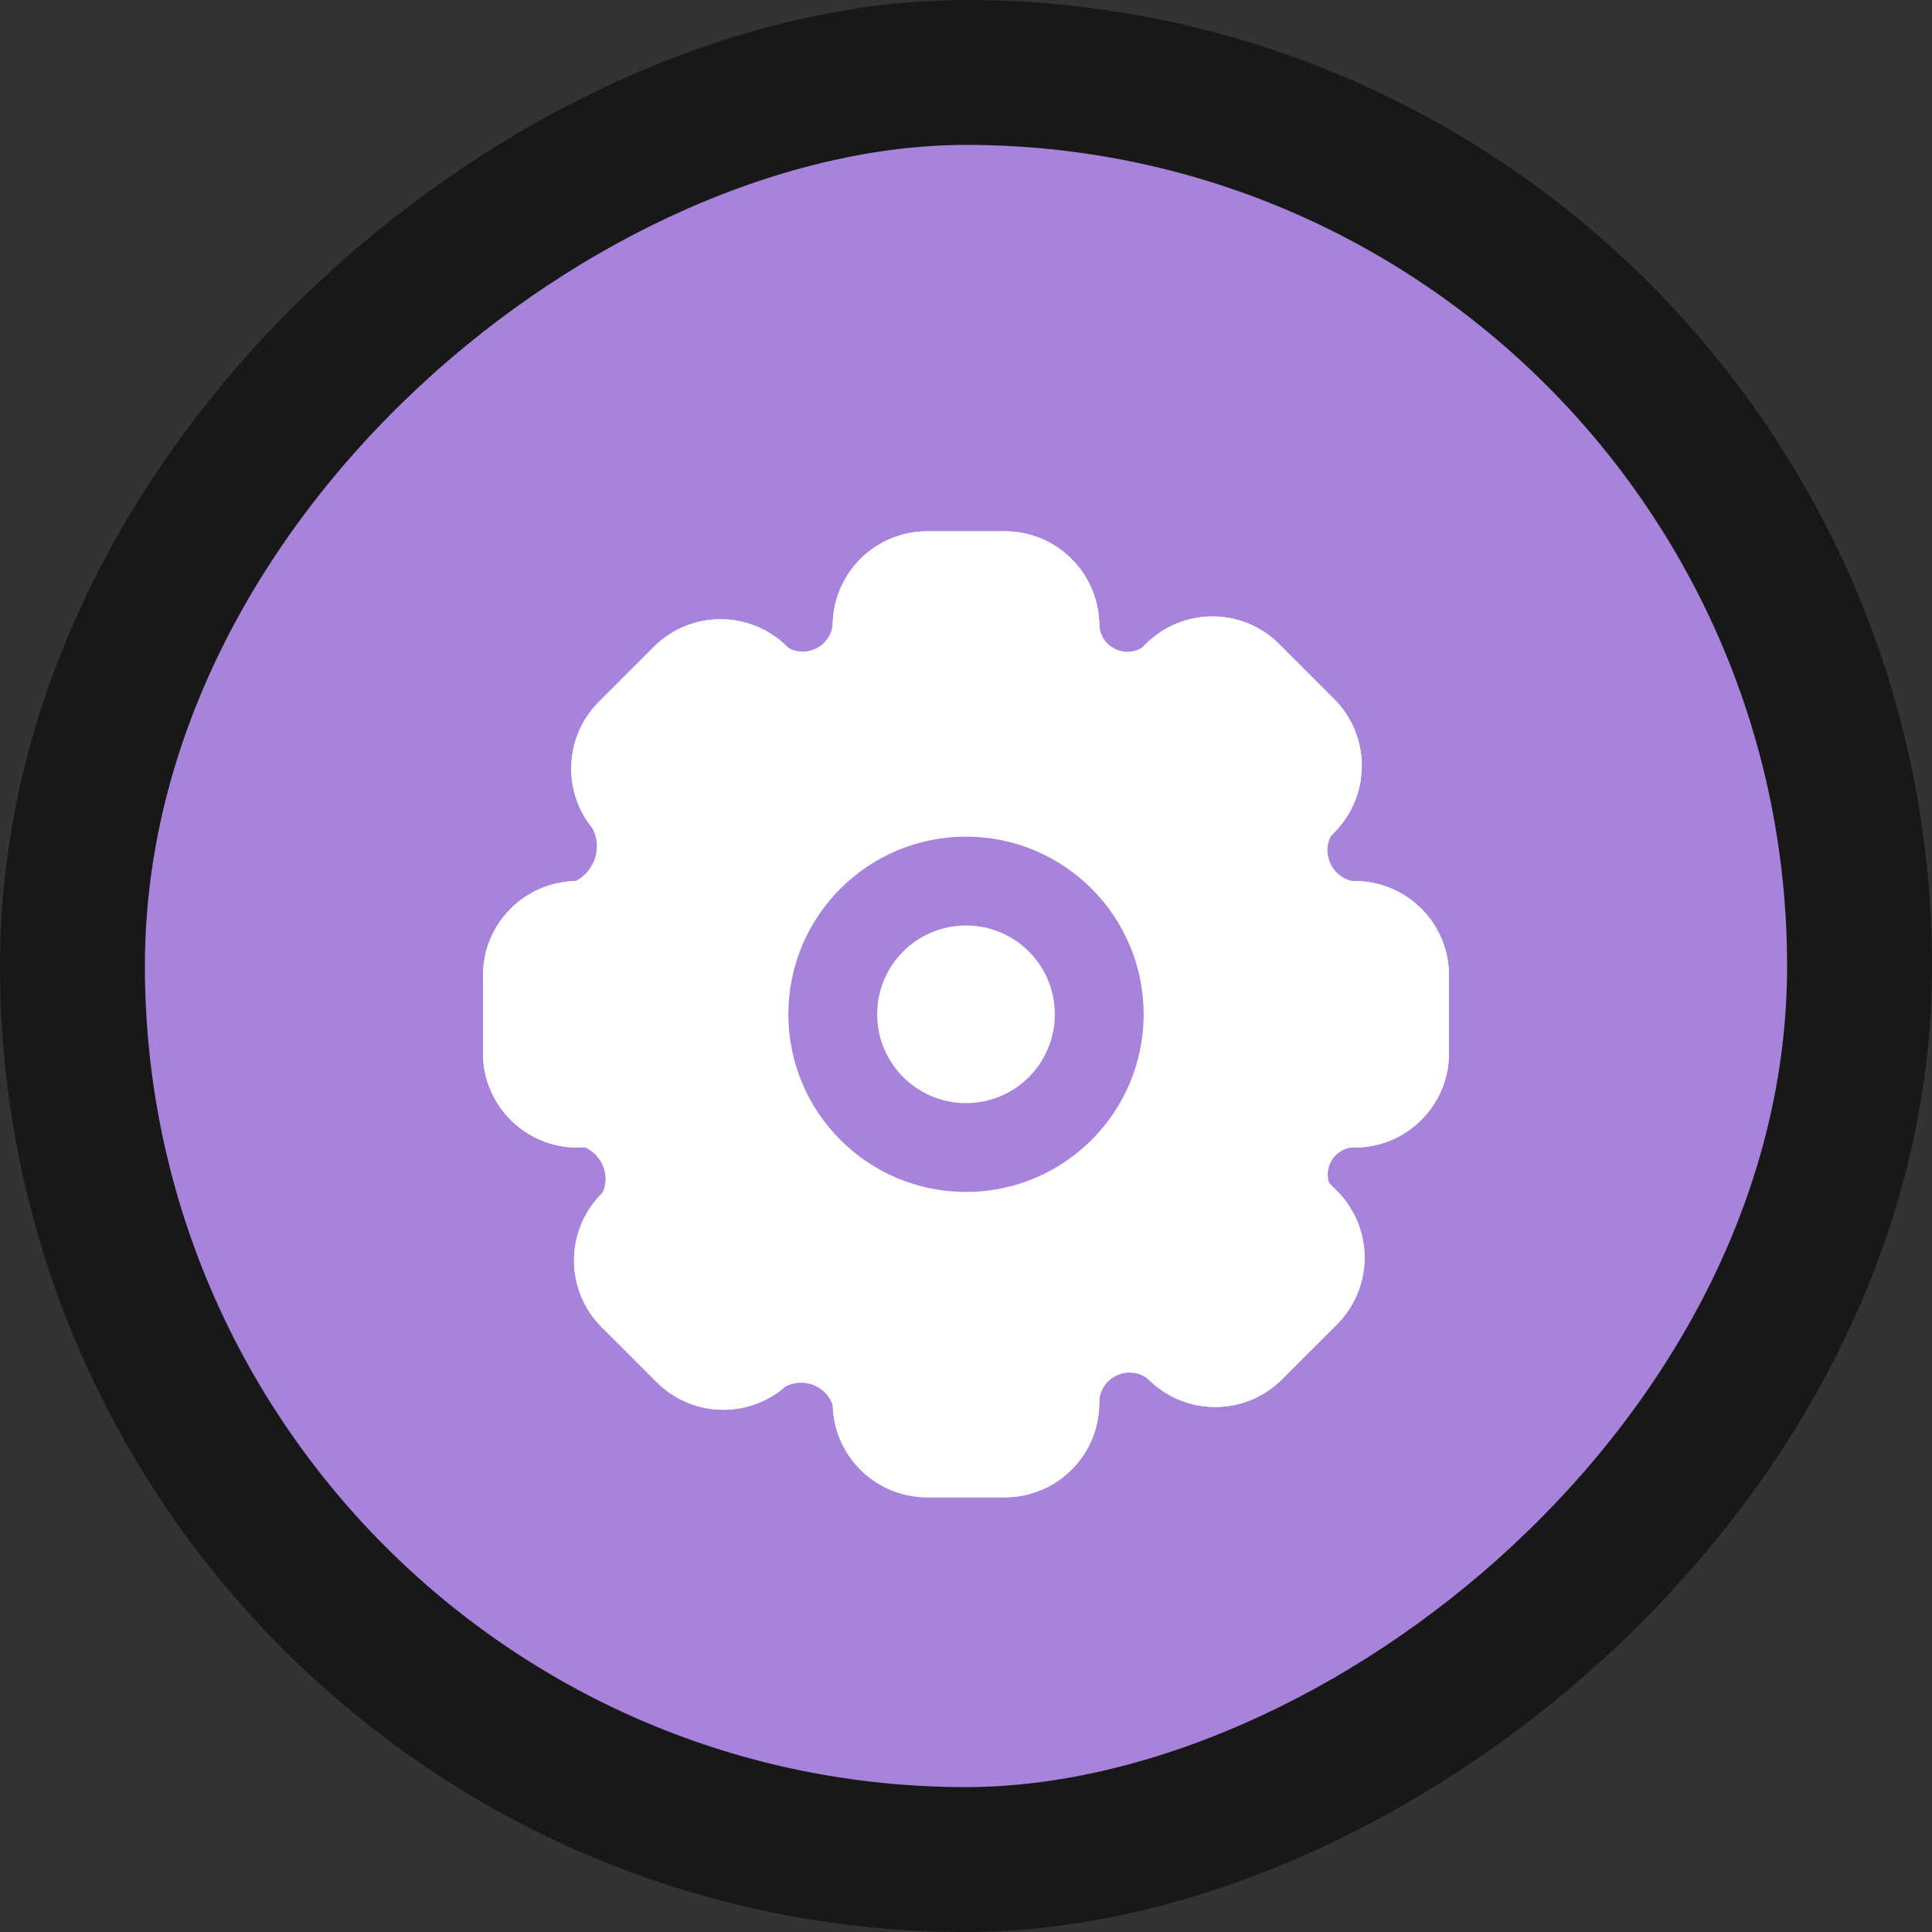 <svg width="40" height="40" viewBox="0 0 40 40" fill="none" xmlns="http://www.w3.org/2000/svg">
<rect x="0" y="0" width="40" height="40" fill="#333333" stroke="none"/>
<rect x="38.5" y="1.5" width="37" height="37" rx="18.5" transform="rotate(90 38.5 1.5)" fill="#A783DB" stroke="#181818" stroke-width="3"/>
<path d="M17.241 12.954V15.023C17.241 16.102 18.116 16.977 19.195 16.977H20.805C21.884 16.977 22.759 16.102 22.759 15.023V12.954C22.759 11.875 21.884 11 20.805 11H19.195C18.116 11 17.241 11.875 17.241 12.954Z" fill="white"/>
<path d="M20.805 16.862V16.977H19.195V16.862H20.805ZM22.644 15.023V12.954C22.644 11.938 21.82 11.115 20.805 11.115H19.195C18.18 11.115 17.356 11.938 17.356 12.954V15.023C17.356 16.039 18.18 16.862 19.195 16.862V16.977C18.116 16.977 17.241 16.102 17.241 15.023V12.954C17.241 11.875 18.116 11 19.195 11H20.805C21.884 11 22.759 11.875 22.759 12.954V15.023C22.759 16.102 21.884 16.977 20.805 16.977V16.862C21.82 16.862 22.644 16.039 22.644 15.023Z" fill="white"/>
<path d="M17.241 26.977V29.046C17.241 30.125 18.116 31 19.195 31H20.805C21.884 31 22.759 30.125 22.759 29.046V26.977C22.759 25.898 21.884 25.023 20.805 25.023H19.195C18.116 25.023 17.241 25.898 17.241 26.977Z" fill="white"/>
<path d="M20.805 30.885V31H19.195V30.885H20.805ZM22.644 29.046V26.977C22.644 25.961 21.82 25.138 20.805 25.138H19.195C18.18 25.138 17.356 25.961 17.356 26.977V29.046C17.356 30.062 18.18 30.885 19.195 30.885V31C18.116 31 17.241 30.125 17.241 29.046V26.977C17.241 25.898 18.116 25.023 19.195 25.023H20.805C21.884 25.023 22.759 25.898 22.759 26.977V29.046C22.759 30.125 21.884 31 20.805 31V30.885C21.82 30.885 22.644 30.062 22.644 29.046Z" fill="white"/>
<path d="M28.046 18.241L25.977 18.241C24.898 18.241 24.023 19.116 24.023 20.195L24.023 21.805C24.023 22.884 24.898 23.759 25.977 23.759L28.046 23.759C29.125 23.759 30 22.884 30 21.805L30 20.195C30 19.116 29.125 18.241 28.046 18.241Z" fill="white"/>
<path d="M24.138 21.805L24.023 21.805L24.023 20.195L24.138 20.195L24.138 21.805ZM25.977 23.644L28.046 23.644C29.062 23.644 29.885 22.82 29.885 21.805L29.885 20.195C29.885 19.18 29.062 18.356 28.046 18.356L25.977 18.356C24.961 18.356 24.138 19.18 24.138 20.195L24.023 20.195C24.023 19.116 24.898 18.241 25.977 18.241L28.046 18.241C29.125 18.241 30 19.116 30 20.195L30 21.805C30 22.884 29.125 23.759 28.046 23.759L25.977 23.759C24.898 23.759 24.023 22.884 24.023 21.805L24.138 21.805C24.138 22.82 24.961 23.644 25.977 23.644Z" fill="white"/>
<path d="M14.023 18.241L11.954 18.241C10.875 18.241 10 19.116 10 20.195L10 21.805C10 22.884 10.875 23.759 11.954 23.759L14.023 23.759C15.102 23.759 15.977 22.884 15.977 21.805L15.977 20.195C15.977 19.116 15.102 18.241 14.023 18.241Z" fill="white"/>
<path d="M10.115 21.805L10 21.805L10 20.195L10.115 20.195L10.115 21.805ZM11.954 23.644L14.023 23.644C15.039 23.644 15.862 22.82 15.862 21.805L15.862 20.195C15.862 19.18 15.039 18.356 14.023 18.356L11.954 18.356C10.938 18.356 10.115 19.18 10.115 20.195L10 20.195C10 19.116 10.875 18.241 11.954 18.241L14.023 18.241C15.102 18.241 15.977 19.116 15.977 20.195L15.977 21.805C15.977 22.884 15.102 23.759 14.023 23.759L11.954 23.759C10.875 23.759 10 22.884 10 21.805L10.115 21.805C10.115 22.82 10.938 23.644 11.954 23.644Z" fill="white"/>
<path d="M27.68 24.657L26.217 23.194C25.453 22.43 24.216 22.43 23.453 23.194L22.315 24.331C21.552 25.095 21.552 26.332 22.315 27.095L23.778 28.558C24.541 29.321 25.779 29.321 26.542 28.558L27.68 27.42C28.443 26.657 28.443 25.42 27.68 24.657Z" fill="white"/>
<path d="M22.397 24.413L22.315 24.331L23.453 23.194L23.535 23.275L22.397 24.413ZM22.397 27.014L23.86 28.477C24.578 29.195 25.742 29.195 26.46 28.477L27.598 27.339C28.317 26.62 28.317 25.456 27.598 24.738L26.135 23.275C25.417 22.557 24.253 22.557 23.535 23.275L23.453 23.194C24.216 22.43 25.453 22.43 26.217 23.194L27.68 24.657C28.443 25.42 28.443 26.657 27.68 27.42L26.542 28.558C25.779 29.321 24.541 29.321 23.778 28.558L22.315 27.095C21.552 26.332 21.552 25.095 22.315 24.331L22.397 24.413C21.678 25.131 21.678 26.295 22.397 27.014Z" fill="white"/>
<path d="M17.764 14.856L16.301 13.393C15.537 12.63 14.3 12.63 13.537 13.393L12.399 14.531C11.636 15.294 11.636 16.531 12.399 17.294L13.862 18.757C14.625 19.52 15.863 19.52 16.626 18.757L17.764 17.619C18.527 16.856 18.527 15.619 17.764 14.856Z" fill="white"/>
<path d="M12.481 14.612L12.399 14.531L13.537 13.393L13.618 13.474L12.481 14.612ZM12.481 17.213L13.944 18.676C14.662 19.394 15.826 19.394 16.544 18.676L17.682 17.538C18.401 16.82 18.401 15.655 17.682 14.937L16.219 13.474C15.501 12.756 14.337 12.756 13.618 13.474L13.537 13.393C14.3 12.63 15.537 12.63 16.301 13.393L17.764 14.856C18.527 15.619 18.527 16.856 17.764 17.619L16.626 18.757C15.863 19.52 14.625 19.52 13.862 18.757L12.399 17.294C11.636 16.531 11.636 15.294 12.399 14.531L12.481 14.612C11.762 15.33 11.762 16.494 12.481 17.213Z" fill="white"/>
<path d="M16.358 28.615L17.821 27.152C18.584 26.389 18.584 25.152 17.821 24.389L16.683 23.251C15.92 22.488 14.683 22.488 13.92 23.251L12.457 24.714C11.694 25.477 11.694 26.714 12.457 27.477L13.595 28.615C14.358 29.378 15.595 29.378 16.358 28.615Z" fill="white"/>
<path d="M16.602 23.332L16.683 23.251L17.821 24.389L17.74 24.47L16.602 23.332ZM14.001 23.332L12.538 24.795C11.82 25.513 11.82 26.678 12.538 27.396L13.676 28.534C14.394 29.252 15.559 29.252 16.277 28.534L17.74 27.071C18.458 26.353 18.458 25.188 17.74 24.47L17.821 24.389C18.584 25.152 18.584 26.389 17.821 27.152L16.358 28.615C15.595 29.378 14.358 29.378 13.595 28.615L12.457 27.477C11.694 26.714 11.694 25.477 12.457 24.714L13.92 23.251C14.683 22.488 15.92 22.488 16.683 23.251L16.602 23.332C15.884 22.614 14.719 22.614 14.001 23.332Z" fill="white"/>
<path d="M26.159 18.7L27.622 17.237C28.385 16.474 28.385 15.236 27.622 14.473L26.484 13.335C25.721 12.572 24.484 12.572 23.721 13.335L22.258 14.798C21.495 15.561 21.495 16.799 22.258 17.562L23.396 18.7C24.159 19.463 25.396 19.463 26.159 18.7Z" fill="white"/>
<path d="M26.403 13.417L26.484 13.335L27.622 14.473L27.541 14.554L26.403 13.417ZM23.802 13.417L22.339 14.88C21.621 15.598 21.621 16.762 22.339 17.48L23.477 18.618C24.195 19.337 25.36 19.337 26.078 18.618L27.541 17.155C28.259 16.437 28.259 15.273 27.541 14.554L27.622 14.473C28.385 15.236 28.385 16.474 27.622 17.237L26.159 18.7C25.396 19.463 24.159 19.463 23.396 18.7L22.258 17.562C21.495 16.799 21.495 15.561 22.258 14.798L23.721 13.335C24.484 12.572 25.721 12.572 26.484 13.335L26.403 13.417C25.685 12.698 24.52 12.698 23.802 13.417Z" fill="white"/>
<path d="M17.356 12.899C17.332 13.51 16.617 13.822 16.153 13.436L16.131 13.417L16.111 13.399L16.188 13.313L16.208 13.332L16.227 13.348C16.618 13.673 17.221 13.41 17.241 12.894L17.356 12.899Z" fill="white"/>
<path d="M22.643 29.046C22.643 28.421 23.366 28.081 23.847 28.466L23.869 28.485L24.003 28.6L23.928 28.687L23.794 28.572L23.775 28.556C23.369 28.23 22.758 28.518 22.758 29.046L22.643 29.046Z" fill="white"/>
<path d="M15.992 28.777C16.446 28.276 17.274 28.527 17.381 29.185L17.385 29.217L17.413 29.441L17.356 29.448L17.299 29.455L17.271 29.231L17.267 29.204C17.176 28.64 16.466 28.424 16.077 28.855L15.992 28.777Z" fill="white"/>
<path d="M11.778 23.586C12.46 23.544 12.888 24.303 12.512 24.863L12.493 24.889L12.288 25.172L12.195 25.104L12.4 24.822L12.416 24.799C12.74 24.317 12.372 23.665 11.785 23.701L11.778 23.586Z" fill="white"/>
<path d="M12.224 16.893C12.744 17.45 12.402 18.361 11.644 18.438L11.608 18.442L11.597 18.327L11.632 18.324C12.295 18.256 12.595 17.459 12.14 16.972L12.224 16.893Z" fill="white"/>
<path d="M11.413 18.416C11.391 18.415 11.379 18.414 11.379 18.414L11.413 18.416C11.582 18.422 12.326 18.412 12.482 17.782C12.657 17.07 12.137 16.517 12.137 16.517L13.746 18.012L13.516 18.529L11.413 18.416Z" fill="white"/>
<path d="M12.176 16.475L13.815 17.997L13.553 18.588L11.41 18.473L11.402 18.473C11.395 18.472 11.389 18.472 11.384 18.472C11.381 18.471 11.379 18.471 11.377 18.471C11.376 18.471 11.376 18.471 11.375 18.471C11.375 18.471 11.375 18.471 11.375 18.471L11.374 18.471L11.382 18.356L11.415 18.358L11.452 18.359C11.552 18.36 11.744 18.35 11.933 18.283C12.148 18.207 12.354 18.058 12.426 17.768L12.433 17.736C12.504 17.41 12.425 17.12 12.323 16.907C12.271 16.797 12.213 16.709 12.169 16.649C12.147 16.618 12.128 16.595 12.115 16.579C12.108 16.572 12.103 16.566 12.1 16.562C12.098 16.56 12.097 16.559 12.096 16.558C12.096 16.557 12.095 16.557 12.095 16.557L12.095 16.557L12.176 16.475ZM12.433 16.87C12.538 17.097 12.622 17.408 12.546 17.761L12.538 17.795C12.455 18.132 12.215 18.303 11.979 18.389L13.48 18.469L13.677 18.026L12.433 16.87Z" fill="white"/>
<path d="M15.69 13.159C15.688 13.157 15.687 13.156 15.687 13.156L15.69 13.159C15.738 13.213 16.346 13.884 16.954 13.529C17.587 13.159 17.576 12.379 17.576 12.379L17.624 14.575L17.093 14.77L15.69 13.159Z" fill="white"/>
<path d="M17.521 12.38L17.634 12.378L17.682 14.614L17.075 14.837L15.647 13.197L15.645 13.194C15.644 13.194 15.644 13.194 15.644 13.194C15.644 13.193 15.644 13.193 15.644 13.193L15.643 13.193L15.73 13.118L15.733 13.121C15.756 13.147 15.915 13.322 16.14 13.447C16.365 13.572 16.646 13.642 16.925 13.479L16.953 13.462C17.234 13.287 17.376 13.023 17.448 12.798C17.484 12.682 17.502 12.576 17.511 12.501C17.515 12.463 17.517 12.432 17.518 12.411C17.518 12.401 17.518 12.393 17.519 12.387C17.519 12.385 17.519 12.383 17.519 12.382C17.519 12.381 17.519 12.38 17.519 12.38L17.519 12.38C17.519 12.38 17.519 12.38 17.521 12.38ZM17.53 12.911C17.446 13.135 17.293 13.386 17.014 13.56L16.983 13.578C16.671 13.761 16.36 13.691 16.122 13.568L17.11 14.702L17.565 14.535L17.53 12.911Z" fill="white"/>
<path d="M22.606 12.348C22.607 12.345 22.607 12.344 22.607 12.344L22.606 12.348C22.595 12.419 22.468 13.316 23.13 13.556C23.819 13.807 24.411 13.3 24.411 13.3L22.753 14.74L22.264 14.456L22.606 12.348Z" fill="white"/>
<path d="M24.376 13.258L24.449 13.343L22.76 14.81L22.201 14.486L22.55 12.339L22.55 12.335C22.55 12.335 22.55 12.335 22.55 12.334C22.55 12.334 22.55 12.334 22.55 12.334L22.55 12.334L22.664 12.353L22.663 12.357C22.658 12.392 22.625 12.625 22.672 12.878C22.72 13.131 22.846 13.392 23.15 13.502L23.18 13.513C23.495 13.617 23.788 13.558 24.008 13.469C24.12 13.423 24.213 13.369 24.277 13.327C24.309 13.306 24.334 13.288 24.35 13.275C24.358 13.269 24.365 13.264 24.369 13.261C24.371 13.259 24.372 13.258 24.373 13.257C24.374 13.257 24.374 13.257 24.374 13.256L24.374 13.256C24.374 13.256 24.375 13.257 24.376 13.258ZM23.974 13.604C23.748 13.683 23.457 13.726 23.144 13.622L23.11 13.61C22.771 13.487 22.626 13.203 22.568 12.941L22.327 14.426L22.747 14.67L23.974 13.604Z" fill="white"/>
<path d="M27.817 16.694C27.819 16.692 27.82 16.691 27.82 16.691L27.817 16.694C27.763 16.741 27.096 17.354 27.454 17.959C27.828 18.59 28.607 18.575 28.607 18.575L26.412 18.635L26.214 18.105L27.817 16.694Z" fill="white"/>
<path d="M28.606 18.52L28.609 18.633L26.372 18.694L26.146 18.088L27.779 16.65L27.781 16.648C27.782 16.648 27.782 16.648 27.782 16.647C27.782 16.647 27.782 16.647 27.782 16.647L27.782 16.647L27.858 16.734L27.855 16.737C27.829 16.76 27.655 16.919 27.531 17.145C27.407 17.371 27.339 17.652 27.504 17.93L27.52 17.958C27.698 18.239 27.962 18.379 28.188 18.449C28.304 18.485 28.409 18.502 28.485 18.511C28.523 18.515 28.554 18.516 28.575 18.517C28.585 18.517 28.593 18.518 28.599 18.518C28.601 18.518 28.603 18.518 28.605 18.518C28.605 18.518 28.605 18.518 28.606 18.518L28.606 18.518C28.606 18.518 28.606 18.518 28.606 18.52ZM28.076 18.532C27.851 18.449 27.599 18.298 27.423 18.019L27.405 17.989C27.221 17.678 27.289 17.367 27.41 17.128L26.282 18.122L26.451 18.577L28.076 18.532Z" fill="white"/>
<path d="M28.527 23.406C28.53 23.406 28.532 23.406 28.532 23.406L28.527 23.406C28.456 23.406 27.55 23.417 27.413 24.107C27.27 24.826 27.861 25.335 27.861 25.335L26.186 23.915L26.392 23.388L28.527 23.406Z" fill="white"/>
<path d="M27.897 25.293L27.823 25.379L26.117 23.933L26.352 23.33L28.528 23.349L28.531 23.349C28.532 23.349 28.532 23.349 28.532 23.349C28.532 23.349 28.532 23.349 28.532 23.349L28.533 23.349L28.531 23.464L28.527 23.464C28.492 23.464 28.256 23.466 28.014 23.552C27.77 23.637 27.532 23.802 27.469 24.119L27.463 24.15C27.408 24.478 27.511 24.759 27.632 24.961C27.695 25.066 27.762 25.149 27.813 25.206C27.839 25.234 27.86 25.256 27.875 25.271C27.883 25.278 27.889 25.283 27.893 25.287C27.895 25.288 27.896 25.29 27.897 25.291C27.898 25.291 27.898 25.291 27.898 25.291L27.898 25.292C27.898 25.292 27.898 25.292 27.897 25.293ZM27.493 24.948C27.381 24.737 27.295 24.456 27.35 24.131L27.356 24.096C27.427 23.742 27.685 23.556 27.935 23.459L26.431 23.446L26.254 23.898L27.493 24.948Z" fill="white"/>
<path d="M24.268 28.688C24.27 28.69 24.271 28.691 24.271 28.691L24.268 28.688C24.217 28.638 23.565 28.009 22.982 28.404C22.375 28.815 22.438 29.592 22.438 29.592L22.244 27.405L22.761 27.175L24.268 28.688Z" fill="white"/>
<path d="M22.494 29.588L22.381 29.597L22.183 27.369L22.774 27.106L24.309 28.648L24.311 28.65C24.311 28.651 24.312 28.651 24.312 28.651C24.312 28.651 24.312 28.651 24.312 28.651L24.312 28.651L24.23 28.732L24.227 28.729C24.203 28.704 24.033 28.541 23.8 28.431C23.567 28.321 23.282 28.27 23.015 28.451L22.988 28.47C22.719 28.664 22.595 28.936 22.539 29.166C22.51 29.284 22.499 29.391 22.495 29.467C22.494 29.505 22.494 29.536 22.494 29.557C22.494 29.567 22.495 29.575 22.495 29.58C22.495 29.583 22.495 29.585 22.496 29.586C22.496 29.587 22.496 29.587 22.496 29.587L22.496 29.588C22.495 29.588 22.495 29.588 22.494 29.588ZM22.449 29.059C22.518 28.83 22.654 28.569 22.921 28.377L22.95 28.356C23.249 28.154 23.564 28.203 23.81 28.309L22.748 27.243L22.305 27.441L22.449 29.059Z" fill="white"/>
<path d="M17.468 29.622C17.468 29.625 17.468 29.627 17.468 29.627L17.468 29.622C17.466 29.55 17.424 28.646 16.729 28.532C16.006 28.413 15.517 29.021 15.517 29.021L16.88 27.299L17.414 27.487L17.468 29.622Z" fill="white"/>
<path d="M15.56 29.056L15.472 28.985L16.86 27.231L17.47 27.446L17.525 29.621L17.525 29.624C17.525 29.625 17.525 29.625 17.525 29.625C17.525 29.625 17.525 29.625 17.525 29.626L17.525 29.626L17.41 29.628L17.41 29.624C17.409 29.589 17.398 29.353 17.305 29.114C17.211 28.874 17.039 28.641 16.72 28.589L16.688 28.584C16.359 28.54 16.082 28.652 15.883 28.78C15.781 28.846 15.7 28.916 15.645 28.969C15.617 28.996 15.596 29.018 15.582 29.034C15.575 29.041 15.57 29.048 15.567 29.052C15.565 29.054 15.564 29.055 15.563 29.056C15.563 29.056 15.562 29.057 15.562 29.057L15.562 29.057C15.562 29.057 15.562 29.057 15.56 29.056ZM15.891 28.641C16.099 28.522 16.377 28.426 16.703 28.47L16.738 28.475C17.095 28.534 17.29 28.785 17.395 29.032L17.357 27.528L16.899 27.367L15.891 28.641Z" fill="white"/>
<path d="M12.097 25.38C12.095 25.382 12.094 25.383 12.094 25.383L12.097 25.38C12.157 25.34 12.896 24.817 12.617 24.17C12.326 23.497 11.551 23.414 11.551 23.414L13.736 23.632L13.866 24.183L12.097 25.38Z" fill="white"/>
<path d="M11.545 23.469L11.557 23.357L13.783 23.578L13.931 24.208L12.13 25.428L12.127 25.43C12.126 25.43 12.126 25.43 12.126 25.43C12.126 25.43 12.126 25.43 12.126 25.43L12.126 25.43L12.061 25.335L12.065 25.333C12.094 25.313 12.286 25.177 12.438 24.969C12.589 24.76 12.692 24.49 12.564 24.193L12.551 24.163C12.411 23.863 12.166 23.69 11.951 23.592C11.84 23.541 11.738 23.511 11.663 23.493C11.626 23.484 11.596 23.479 11.575 23.475C11.565 23.474 11.557 23.473 11.552 23.472C11.55 23.472 11.547 23.471 11.546 23.471C11.546 23.471 11.545 23.471 11.545 23.471L11.545 23.471C11.545 23.471 11.545 23.47 11.545 23.469ZM12.073 23.524C12.285 23.634 12.516 23.816 12.655 24.115L12.67 24.147C12.813 24.479 12.706 24.779 12.555 25.001L13.801 24.157L13.69 23.685L12.073 23.524Z" fill="white"/>
<path d="M27.599 24.83L27.529 24.744C27.186 24.328 27.446 23.698 27.983 23.644L27.988 23.701L27.994 23.758C27.549 23.803 27.333 24.326 27.618 24.671L27.688 24.756L27.599 24.83Z" fill="white"/>
<path d="M27.975 18.355L27.96 18.351C27.37 18.21 27.168 17.473 27.604 17.051L27.644 17.092L27.684 17.133C27.313 17.492 27.485 18.119 27.987 18.239L28.002 18.243L27.975 18.355Z" fill="white"/>
<path d="M23.771 13.459C23.327 13.81 22.676 13.51 22.646 12.952L22.645 12.925L22.644 12.84L22.701 12.839L22.759 12.838L22.76 12.924L22.763 12.968C22.803 13.419 23.335 13.657 23.7 13.369L23.771 13.459Z" fill="white"/>
<path d="M23.678 21C23.678 18.969 22.031 17.322 20 17.322C17.969 17.322 16.322 18.969 16.322 21C16.322 23.031 17.969 24.678 20 24.678C22.031 24.678 23.678 23.031 23.678 21ZM25.977 21C25.977 24.301 23.301 26.977 20 26.977C16.699 26.977 14.023 24.301 14.023 21C14.023 17.699 16.699 15.023 20 15.023C23.301 15.023 25.977 17.699 25.977 21Z" fill="white"/>
<path d="M21.839 21C21.839 22.016 21.016 22.839 20 22.839C18.984 22.839 18.161 22.016 18.161 21C18.161 19.984 18.984 19.161 20 19.161C21.016 19.161 21.839 19.984 21.839 21Z" fill="white"/>
</svg>
